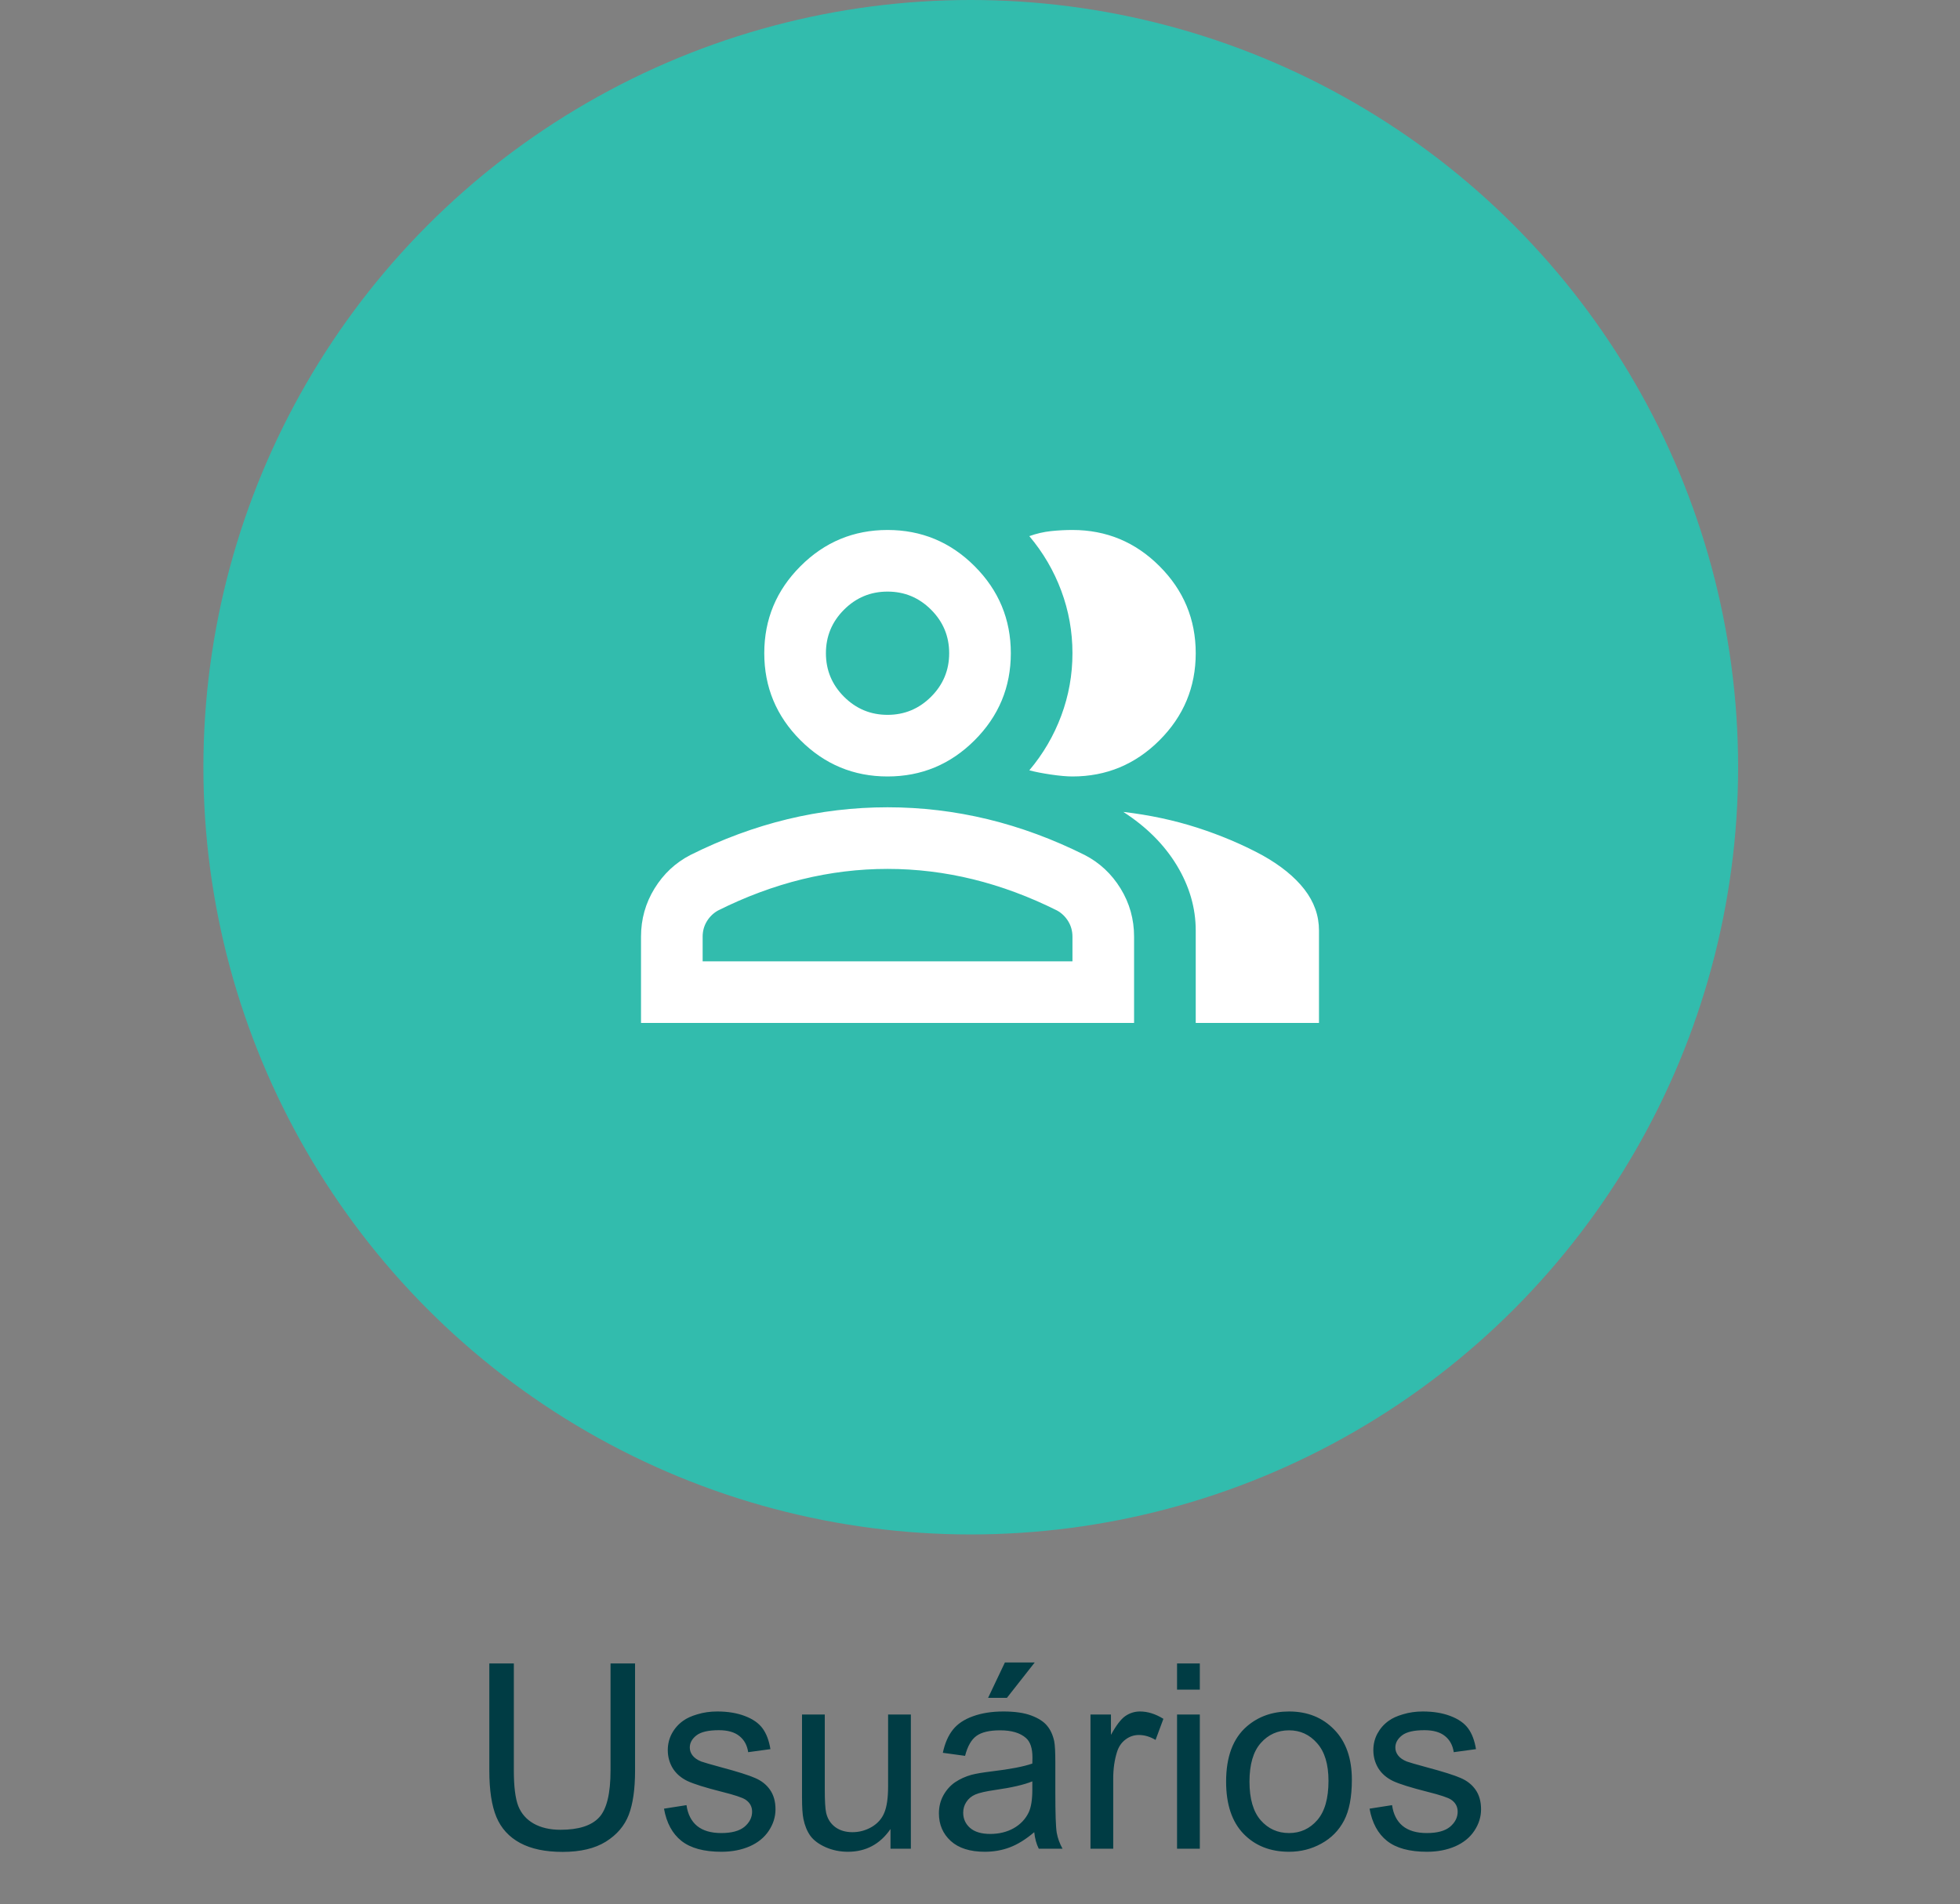 <svg width="106" height="103" viewBox="0 0 106 103" fill="none" xmlns="http://www.w3.org/2000/svg">
<rect x="0" y="0" width="106" height="103" fill="#808080" stroke="none"/>
<path d="M33.019 89.978H34.345V95.769C34.345 96.776 34.231 97.576 34.003 98.168C33.775 98.76 33.363 99.243 32.766 99.617C32.173 99.986 31.394 100.171 30.428 100.171C29.489 100.171 28.721 100.009 28.124 99.686C27.527 99.362 27.101 98.895 26.846 98.284C26.59 97.669 26.463 96.83 26.463 95.769V89.978H27.789V95.762C27.789 96.632 27.869 97.275 28.028 97.689C28.192 98.1 28.47 98.416 28.862 98.64C29.259 98.863 29.742 98.975 30.311 98.975C31.287 98.975 31.982 98.754 32.397 98.311C32.811 97.87 33.019 97.019 33.019 95.762V89.978ZM35.91 97.833L37.127 97.642C37.195 98.129 37.384 98.503 37.694 98.763C38.009 99.022 38.446 99.152 39.007 99.152C39.572 99.152 39.991 99.038 40.265 98.811C40.538 98.578 40.675 98.307 40.675 97.997C40.675 97.719 40.554 97.5 40.312 97.341C40.144 97.231 39.725 97.092 39.055 96.924C38.152 96.696 37.526 96.5 37.175 96.336C36.828 96.167 36.564 95.937 36.382 95.645C36.204 95.349 36.115 95.023 36.115 94.668C36.115 94.344 36.188 94.046 36.334 93.772C36.484 93.495 36.687 93.264 36.942 93.082C37.134 92.941 37.394 92.822 37.722 92.727C38.054 92.626 38.41 92.576 38.788 92.576C39.358 92.576 39.857 92.658 40.285 92.822C40.718 92.986 41.037 93.21 41.242 93.492C41.447 93.77 41.589 94.144 41.666 94.613L40.463 94.777C40.408 94.404 40.249 94.112 39.984 93.902C39.725 93.693 39.355 93.588 38.877 93.588C38.312 93.588 37.908 93.681 37.667 93.868C37.425 94.055 37.305 94.274 37.305 94.524C37.305 94.684 37.355 94.828 37.455 94.955C37.555 95.087 37.713 95.197 37.927 95.283C38.05 95.329 38.412 95.434 39.014 95.598C39.884 95.83 40.49 96.022 40.832 96.172C41.178 96.318 41.45 96.532 41.645 96.814C41.842 97.097 41.94 97.448 41.94 97.867C41.94 98.277 41.819 98.665 41.577 99.029C41.34 99.389 40.996 99.67 40.545 99.87C40.094 100.066 39.583 100.164 39.014 100.164C38.07 100.164 37.35 99.968 36.853 99.576C36.361 99.184 36.047 98.603 35.91 97.833ZM48.16 100V98.934C47.595 99.754 46.827 100.164 45.856 100.164C45.428 100.164 45.027 100.082 44.653 99.918C44.284 99.754 44.008 99.549 43.826 99.303C43.648 99.052 43.523 98.747 43.45 98.387C43.4 98.145 43.375 97.762 43.375 97.238V92.74H44.605V96.767C44.605 97.409 44.63 97.842 44.681 98.065C44.758 98.389 44.922 98.644 45.173 98.831C45.423 99.013 45.733 99.105 46.102 99.105C46.472 99.105 46.818 99.011 47.142 98.824C47.465 98.633 47.693 98.375 47.825 98.052C47.962 97.724 48.03 97.25 48.03 96.63V92.74H49.261V100H48.16ZM55.933 99.105C55.477 99.492 55.037 99.765 54.613 99.925C54.194 100.084 53.743 100.164 53.26 100.164C52.462 100.164 51.849 99.97 51.421 99.583C50.992 99.191 50.778 98.692 50.778 98.086C50.778 97.731 50.858 97.407 51.018 97.115C51.182 96.819 51.394 96.582 51.653 96.404C51.918 96.227 52.214 96.092 52.542 96.001C52.783 95.937 53.148 95.876 53.636 95.816C54.629 95.698 55.361 95.557 55.83 95.393C55.835 95.224 55.837 95.117 55.837 95.071C55.837 94.57 55.721 94.217 55.488 94.012C55.174 93.734 54.707 93.595 54.087 93.595C53.508 93.595 53.08 93.697 52.802 93.902C52.528 94.103 52.325 94.461 52.193 94.976L50.99 94.811C51.1 94.296 51.28 93.882 51.53 93.567C51.781 93.248 52.143 93.005 52.617 92.836C53.091 92.663 53.64 92.576 54.265 92.576C54.884 92.576 55.388 92.649 55.775 92.795C56.163 92.941 56.448 93.125 56.63 93.349C56.812 93.567 56.94 93.845 57.013 94.183C57.054 94.392 57.074 94.77 57.074 95.317V96.958C57.074 98.102 57.099 98.826 57.149 99.132C57.204 99.433 57.309 99.722 57.464 100H56.179C56.051 99.745 55.969 99.446 55.933 99.105ZM55.83 96.356C55.383 96.539 54.714 96.694 53.82 96.821C53.315 96.894 52.957 96.976 52.747 97.067C52.537 97.159 52.376 97.293 52.262 97.471C52.148 97.644 52.091 97.838 52.091 98.052C52.091 98.38 52.214 98.653 52.46 98.872C52.711 99.091 53.075 99.2 53.554 99.2C54.028 99.2 54.449 99.098 54.818 98.893C55.188 98.683 55.459 98.398 55.632 98.038C55.764 97.76 55.83 97.35 55.83 96.808V96.356ZM53.438 91.838L54.347 89.924H55.96L54.456 91.838H53.438ZM58.975 100V92.74H60.082V93.841C60.365 93.326 60.624 92.986 60.861 92.822C61.103 92.658 61.367 92.576 61.654 92.576C62.069 92.576 62.491 92.708 62.919 92.973L62.495 94.114C62.194 93.936 61.894 93.848 61.593 93.848C61.324 93.848 61.082 93.93 60.868 94.094C60.654 94.253 60.501 94.477 60.41 94.764C60.273 95.201 60.205 95.68 60.205 96.199V100H58.975ZM63.657 91.394V89.978H64.888V91.394H63.657ZM63.657 100V92.74H64.888V100H63.657ZM66.31 96.37C66.31 95.026 66.683 94.03 67.431 93.383C68.055 92.845 68.816 92.576 69.714 92.576C70.712 92.576 71.528 92.904 72.161 93.561C72.795 94.212 73.111 95.115 73.111 96.268C73.111 97.202 72.97 97.938 72.688 98.476C72.409 99.009 72.002 99.424 71.464 99.72C70.931 100.016 70.347 100.164 69.714 100.164C68.698 100.164 67.875 99.838 67.246 99.186C66.622 98.535 66.31 97.596 66.31 96.37ZM67.574 96.37C67.574 97.3 67.777 97.997 68.183 98.462C68.588 98.922 69.099 99.152 69.714 99.152C70.325 99.152 70.833 98.92 71.238 98.455C71.644 97.99 71.847 97.282 71.847 96.329C71.847 95.431 71.642 94.752 71.231 94.292C70.826 93.827 70.32 93.595 69.714 93.595C69.099 93.595 68.588 93.825 68.183 94.285C67.777 94.745 67.574 95.44 67.574 96.37ZM74.068 97.833L75.285 97.642C75.353 98.129 75.543 98.503 75.853 98.763C76.167 99.022 76.605 99.152 77.165 99.152C77.73 99.152 78.149 99.038 78.423 98.811C78.696 98.578 78.833 98.307 78.833 97.997C78.833 97.719 78.712 97.5 78.471 97.341C78.302 97.231 77.883 97.092 77.213 96.924C76.311 96.696 75.684 96.5 75.333 96.336C74.987 96.167 74.722 95.937 74.54 95.645C74.362 95.349 74.273 95.023 74.273 94.668C74.273 94.344 74.346 94.046 74.492 93.772C74.643 93.495 74.845 93.264 75.101 93.082C75.292 92.941 75.552 92.822 75.88 92.727C76.213 92.626 76.568 92.576 76.946 92.576C77.516 92.576 78.015 92.658 78.443 92.822C78.876 92.986 79.195 93.21 79.4 93.492C79.606 93.77 79.747 94.144 79.824 94.613L78.621 94.777C78.566 94.404 78.407 94.112 78.143 93.902C77.883 93.693 77.514 93.588 77.035 93.588C76.47 93.588 76.067 93.681 75.825 93.868C75.584 94.055 75.463 94.274 75.463 94.524C75.463 94.684 75.513 94.828 75.613 94.955C75.713 95.087 75.871 95.197 76.085 95.283C76.208 95.329 76.57 95.434 77.172 95.598C78.042 95.83 78.648 96.022 78.99 96.172C79.337 96.318 79.608 96.532 79.804 96.814C80 97.097 80.098 97.448 80.098 97.867C80.098 98.277 79.977 98.665 79.735 99.029C79.498 99.389 79.154 99.67 78.703 99.87C78.252 100.066 77.742 100.164 77.172 100.164C76.228 100.164 75.508 99.968 75.012 99.576C74.519 99.184 74.205 98.603 74.068 97.833Z" fill="#003C44"/>
<circle cx="52.5" cy="41.5" r="41.5" fill="#32BCAD"/>
<path d="M34.667 55.333V50.667C34.667 49.722 34.91 48.854 35.396 48.062C35.882 47.271 36.528 46.667 37.333 46.25C39.056 45.389 40.806 44.743 42.583 44.312C44.361 43.882 46.167 43.667 48 43.667C49.833 43.667 51.639 43.882 53.417 44.312C55.194 44.743 56.944 45.389 58.667 46.25C59.472 46.667 60.118 47.271 60.604 48.062C61.09 48.854 61.333 49.722 61.333 50.667V55.333H34.667ZM64.667 55.333V50.333C64.667 49.111 64.326 47.938 63.646 46.812C62.965 45.688 62 44.722 60.75 43.917C62.167 44.083 63.5 44.368 64.75 44.771C66 45.174 67.167 45.667 68.25 46.25C69.25 46.806 70.014 47.424 70.542 48.104C71.07 48.785 71.333 49.528 71.333 50.333V55.333H64.667ZM48 42C46.167 42 44.597 41.347 43.292 40.042C41.986 38.736 41.333 37.167 41.333 35.333C41.333 33.5 41.986 31.931 43.292 30.625C44.597 29.319 46.167 28.667 48 28.667C49.833 28.667 51.403 29.319 52.708 30.625C54.014 31.931 54.667 33.5 54.667 35.333C54.667 37.167 54.014 38.736 52.708 40.042C51.403 41.347 49.833 42 48 42ZM64.667 35.333C64.667 37.167 64.014 38.736 62.708 40.042C61.403 41.347 59.833 42 58 42C57.694 42 57.306 41.965 56.833 41.896C56.361 41.826 55.972 41.75 55.667 41.667C56.417 40.778 56.993 39.792 57.396 38.708C57.799 37.625 58 36.5 58 35.333C58 34.167 57.799 33.042 57.396 31.958C56.993 30.875 56.417 29.889 55.667 29C56.056 28.861 56.444 28.771 56.833 28.729C57.222 28.688 57.611 28.667 58 28.667C59.833 28.667 61.403 29.319 62.708 30.625C64.014 31.931 64.667 33.5 64.667 35.333ZM38 52H58V50.667C58 50.361 57.924 50.083 57.771 49.833C57.618 49.583 57.417 49.389 57.167 49.25C55.667 48.5 54.153 47.938 52.625 47.562C51.097 47.188 49.556 47 48 47C46.444 47 44.903 47.188 43.375 47.562C41.847 47.938 40.333 48.5 38.833 49.25C38.583 49.389 38.382 49.583 38.229 49.833C38.076 50.083 38 50.361 38 50.667V52ZM48 38.667C48.917 38.667 49.701 38.34 50.354 37.688C51.007 37.035 51.333 36.25 51.333 35.333C51.333 34.417 51.007 33.632 50.354 32.979C49.701 32.326 48.917 32 48 32C47.083 32 46.299 32.326 45.646 32.979C44.993 33.632 44.667 34.417 44.667 35.333C44.667 36.25 44.993 37.035 45.646 37.688C46.299 38.34 47.083 38.667 48 38.667Z" fill="white"/>
</svg>
